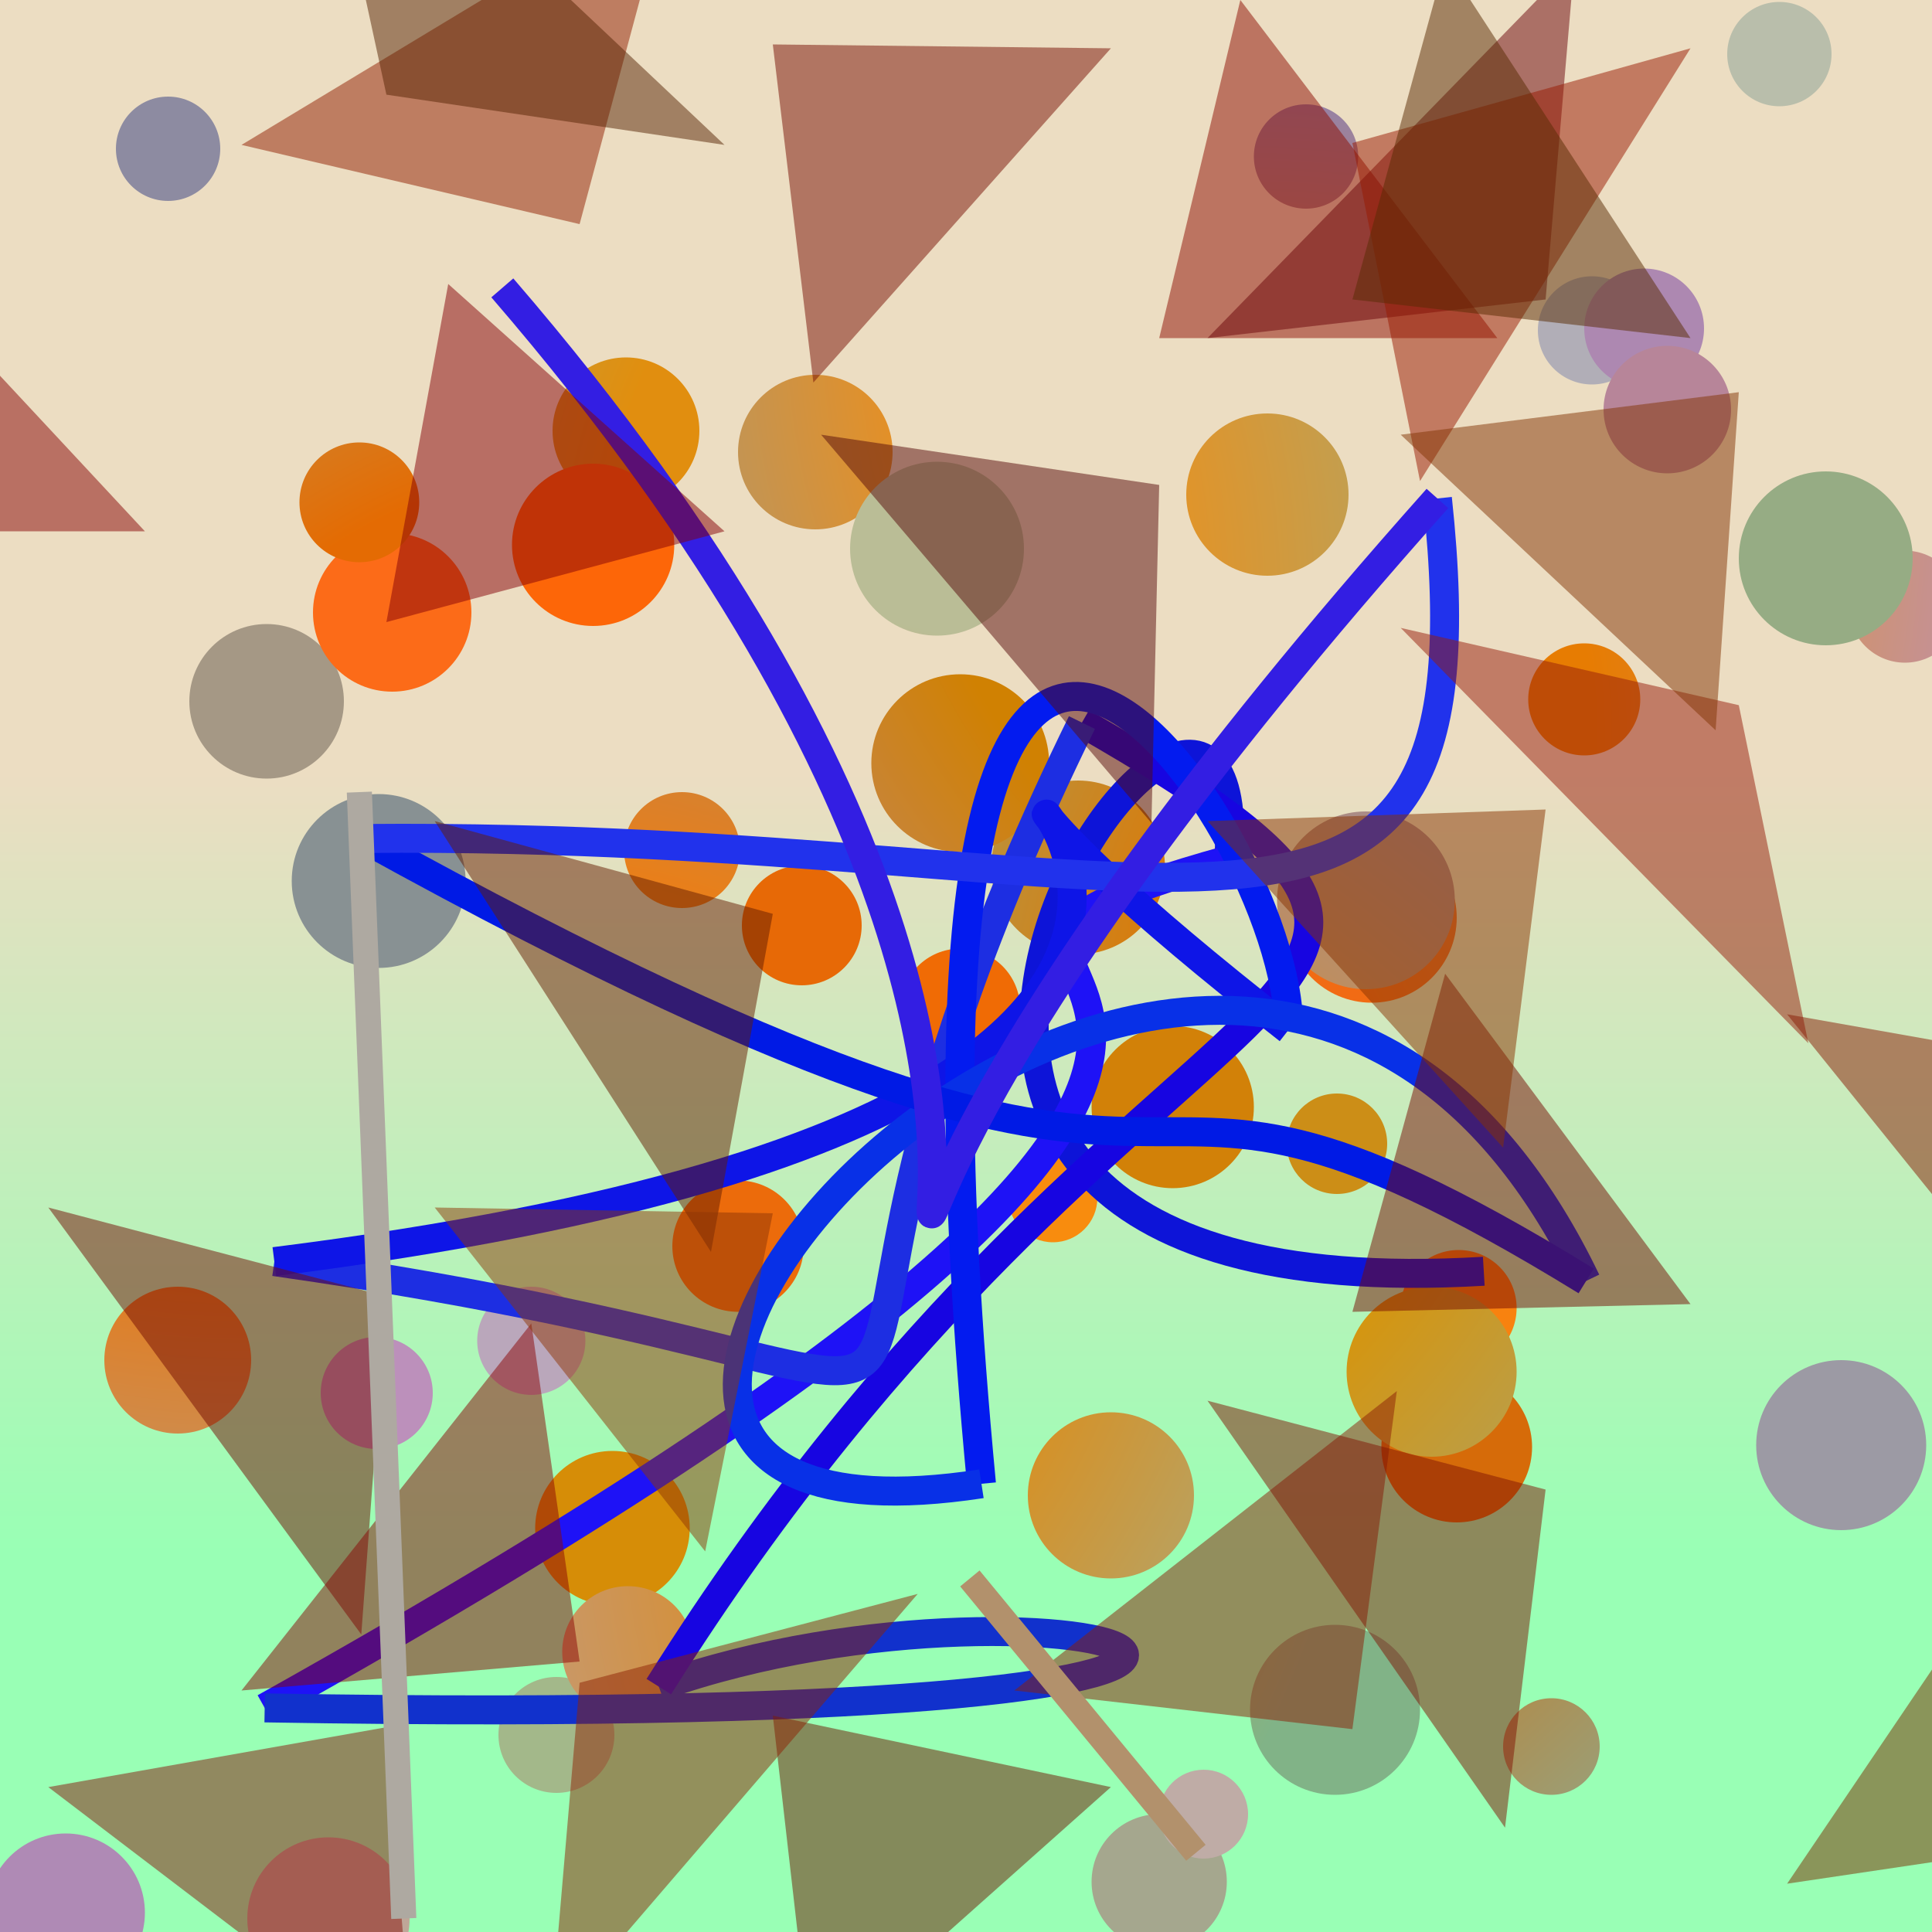 <?xml version="1.0" encoding="UTF-8"?>
<svg xmlns="http://www.w3.org/2000/svg" xmlns:xlink="http://www.w3.org/1999/xlink" width="500pt" height="500pt" viewBox="0 0 500 500" version="1.1">
<defs>
<linearGradient id="linear0" gradientUnits="userSpaceOnUse" x1="0.613" y1="0" x2="0.613" y2="1" gradientTransform="matrix(500,0,0,500,0,0)">
<stop offset="0.4" style="stop-color:rgb(92.6%,86.6%,76.1%);stop-opacity:1;"/>
<stop offset="0.8" style="stop-color:rgb(60.1%,100%,70.8%);stop-opacity:1;"/>
</linearGradient>
<radialGradient id="radial0" gradientUnits="userSpaceOnUse" cx="0.272" cy="0.733" fx="0.272" fy="0.733" r="0.6" gradientTransform="matrix(500,0,0,500,0,0)">
<stop offset="0.467" style="stop-color:rgb(91.7%,49.9%,9.6%);stop-opacity:1;"/>
<stop offset="0.933" style="stop-color:rgb(56.4%,52.8%,50.1%);stop-opacity:1;"/>
</radialGradient>
<radialGradient id="radial1" gradientUnits="userSpaceOnUse" cx="0.46" cy="0.651" fx="0.46" fy="0.651" r="0.6" gradientTransform="matrix(500,0,0,500,0,0)">
<stop offset="0.467" style="stop-color:rgb(94.7%,41.8%,7.7%);stop-opacity:1;"/>
<stop offset="0.933" style="stop-color:rgb(66%,56.8%,52.4%);stop-opacity:1;"/>
</radialGradient>
<radialGradient id="radial2" gradientUnits="userSpaceOnUse" cx="0.673" cy="0.83" fx="0.673" fy="0.83" r="0.6" gradientTransform="matrix(500,0,0,500,0,0)">
<stop offset="0.467" style="stop-color:rgb(97.1%,50.8%,5.8%);stop-opacity:1;"/>
<stop offset="0.933" style="stop-color:rgb(59.6%,66.4%,73.9%);stop-opacity:1;"/>
</radialGradient>
<radialGradient id="radial3" gradientUnits="userSpaceOnUse" cx="0.882" cy="0.555" fx="0.882" fy="0.555" r="0.6" gradientTransform="matrix(500,0,0,500,0,0)">
<stop offset="0.467" style="stop-color:rgb(86.1%,47.4%,2.3%);stop-opacity:1;"/>
<stop offset="0.933" style="stop-color:rgb(57.2%,69.7%,50.7%);stop-opacity:1;"/>
</radialGradient>
<radialGradient id="radial4" gradientUnits="userSpaceOnUse" cx="0.822" cy="0.529" fx="0.822" fy="0.529" r="0.6" gradientTransform="matrix(500,0,0,500,0,0)">
<stop offset="0.467" style="stop-color:rgb(82.4%,50.4%,3.2%);stop-opacity:1;"/>
<stop offset="0.933" style="stop-color:rgb(58.2%,55%,57.1%);stop-opacity:1;"/>
</radialGradient>
<radialGradient id="radial5" gradientUnits="userSpaceOnUse" cx="0.59" cy="0.307" fx="0.59" fy="0.307" r="0.6" gradientTransform="matrix(500,0,0,500,0,0)">
<stop offset="0.467" style="stop-color:rgb(88.2%,55.8%,5.7%);stop-opacity:1;"/>
<stop offset="0.933" style="stop-color:rgb(55.7%,73.4%,53.7%);stop-opacity:1;"/>
</radialGradient>
<radialGradient id="radial6" gradientUnits="userSpaceOnUse" cx="0.299" cy="0.128" fx="0.299" fy="0.128" r="0.6" gradientTransform="matrix(500,0,0,500,0,0)">
<stop offset="0.467" style="stop-color:rgb(84.1%,54.7%,7.6%);stop-opacity:1;"/>
<stop offset="0.933" style="stop-color:rgb(68.7%,54.1%,71.1%);stop-opacity:1;"/>
</radialGradient>
<radialGradient id="radial7" gradientUnits="userSpaceOnUse" cx="0.682" cy="0.369" fx="0.682" fy="0.369" r="0.6" gradientTransform="matrix(500,0,0,500,0,0)">
<stop offset="0.467" style="stop-color:rgb(81%,45.2%,3.9%);stop-opacity:1;"/>
<stop offset="0.933" style="stop-color:rgb(64.8%,65.4%,55.7%);stop-opacity:1;"/>
</radialGradient>
<radialGradient id="radial8" gradientUnits="userSpaceOnUse" cx="0.107" cy="0.156" fx="0.107" fy="0.156" r="0.6" gradientTransform="matrix(500,0,0,500,0,0)">
<stop offset="0.467" style="stop-color:rgb(87.2%,46.4%,2.3%);stop-opacity:1;"/>
<stop offset="0.933" style="stop-color:rgb(74.9%,65.5%,59.7%);stop-opacity:1;"/>
</radialGradient>
<radialGradient id="radial9" gradientUnits="userSpaceOnUse" cx="0.228" cy="0.504" fx="0.228" fy="0.504" r="0.6" gradientTransform="matrix(500,0,0,500,0,0)">
<stop offset="0.467" style="stop-color:rgb(90.7%,41.2%,2.5%);stop-opacity:1;"/>
<stop offset="0.933" style="stop-color:rgb(59.7%,68%,53.9%);stop-opacity:1;"/>
</radialGradient>
<radialGradient id="radial10" gradientUnits="userSpaceOnUse" cx="0.101" cy="0.283" fx="0.101" fy="0.283" r="0.6" gradientTransform="matrix(500,0,0,500,0,0)">
<stop offset="0.467" style="stop-color:rgb(87.3%,47.7%,5.2%);stop-opacity:1;"/>
<stop offset="0.933" style="stop-color:rgb(69.4%,68.4%,71.8%);stop-opacity:1;"/>
</radialGradient>
<radialGradient id="radial11" gradientUnits="userSpaceOnUse" cx="0.723" cy="0.81" fx="0.723" fy="0.81" r="0.6" gradientTransform="matrix(500,0,0,500,0,0)">
<stop offset="0.467" style="stop-color:rgb(97.3%,54.8%,5.5%);stop-opacity:1;"/>
<stop offset="0.933" style="stop-color:rgb(56.3%,57.3%,61.9%);stop-opacity:1;"/>
</radialGradient>
<radialGradient id="radial12" gradientUnits="userSpaceOnUse" cx="0.273" cy="0.307" fx="0.273" fy="0.307" r="0.6" gradientTransform="matrix(500,0,0,500,0,0)">
<stop offset="0.467" style="stop-color:rgb(95.8%,55.3%,6.6%);stop-opacity:1;"/>
<stop offset="0.933" style="stop-color:rgb(60.4%,67.8%,51.3%);stop-opacity:1;"/>
</radialGradient>
<radialGradient id="radial13" gradientUnits="userSpaceOnUse" cx="0.881" cy="0.571" fx="0.881" fy="0.571" r="0.6" gradientTransform="matrix(500,0,0,500,0,0)">
<stop offset="0.467" style="stop-color:rgb(88.9%,42.7%,7.5%);stop-opacity:1;"/>
<stop offset="0.933" style="stop-color:rgb(53.2%,56.9%,57.5%);stop-opacity:1;"/>
</radialGradient>
<radialGradient id="radial14" gradientUnits="userSpaceOnUse" cx="0.549" cy="0.814" fx="0.549" fy="0.814" r="0.6" gradientTransform="matrix(500,0,0,500,0,0)">
<stop offset="0.467" style="stop-color:rgb(83.9%,55.3%,2.9%);stop-opacity:1;"/>
<stop offset="0.933" style="stop-color:rgb(74.2%,61.7%,65.7%);stop-opacity:1;"/>
</radialGradient>
<radialGradient id="radial15" gradientUnits="userSpaceOnUse" cx="0.792" cy="0.164" fx="0.792" fy="0.164" r="0.6" gradientTransform="matrix(500,0,0,500,0,0)">
<stop offset="0.467" style="stop-color:rgb(97.2%,55.2%,4.2%);stop-opacity:1;"/>
<stop offset="0.933" style="stop-color:rgb(55.4%,61.2%,61.6%);stop-opacity:1;"/>
</radialGradient>
<radialGradient id="radial16" gradientUnits="userSpaceOnUse" cx="0.738" cy="0.877" fx="0.738" fy="0.877" r="0.6" gradientTransform="matrix(500,0,0,500,0,0)">
<stop offset="0.467" style="stop-color:rgb(83.5%,56.7%,3.6%);stop-opacity:1;"/>
<stop offset="0.933" style="stop-color:rgb(67.8%,53.2%,69.5%);stop-opacity:1;"/>
</radialGradient>
<radialGradient id="radial17" gradientUnits="userSpaceOnUse" cx="0.501" cy="0.567" fx="0.501" fy="0.567" r="0.6" gradientTransform="matrix(500,0,0,500,0,0)">
<stop offset="0.467" style="stop-color:rgb(82.1%,41.9%,1.2%);stop-opacity:1;"/>
<stop offset="0.933" style="stop-color:rgb(53.4%,69.4%,62.2%);stop-opacity:1;"/>
</radialGradient>
<radialGradient id="radial18" gradientUnits="userSpaceOnUse" cx="0.735" cy="0.151" fx="0.735" fy="0.151" r="0.6" gradientTransform="matrix(500,0,0,500,0,0)">
<stop offset="0.467" style="stop-color:rgb(84.6%,41.2%,7.2%);stop-opacity:1;"/>
<stop offset="0.933" style="stop-color:rgb(72.8%,65.5%,73.4%);stop-opacity:1;"/>
</radialGradient>
<radialGradient id="radial19" gradientUnits="userSpaceOnUse" cx="0.554" cy="0.799" fx="0.554" fy="0.799" r="0.6" gradientTransform="matrix(500,0,0,500,0,0)">
<stop offset="0.467" style="stop-color:rgb(94.5%,45.5%,7.2%);stop-opacity:1;"/>
<stop offset="0.933" style="stop-color:rgb(71.6%,52.1%,60%);stop-opacity:1;"/>
</radialGradient>
<radialGradient id="radial20" gradientUnits="userSpaceOnUse" cx="0.124" cy="0.323" fx="0.124" fy="0.323" r="0.6" gradientTransform="matrix(500,0,0,500,0,0)">
<stop offset="0.467" style="stop-color:rgb(93.7%,44.5%,0%);stop-opacity:1;"/>
<stop offset="0.933" style="stop-color:rgb(70.1%,64.1%,56.5%);stop-opacity:1;"/>
</radialGradient>
<radialGradient id="radial21" gradientUnits="userSpaceOnUse" cx="0.175" cy="0.201" fx="0.175" fy="0.201" r="0.6" gradientTransform="matrix(500,0,0,500,0,0)">
<stop offset="0.467" style="stop-color:rgb(99.4%,40.1%,3.2%);stop-opacity:1;"/>
<stop offset="0.933" style="stop-color:rgb(51.1%,55.7%,56.7%);stop-opacity:1;"/>
</radialGradient>
<radialGradient id="radial22" gradientUnits="userSpaceOnUse" cx="0.23" cy="0.586" fx="0.23" fy="0.586" r="0.6" gradientTransform="matrix(500,0,0,500,0,0)">
<stop offset="0.467" style="stop-color:rgb(90.3%,53%,1.5%);stop-opacity:1;"/>
<stop offset="0.933" style="stop-color:rgb(61%,70.3%,61.5%);stop-opacity:1;"/>
</radialGradient>
<radialGradient id="radial23" gradientUnits="userSpaceOnUse" cx="0.81" cy="0.821" fx="0.81" fy="0.821" r="0.6" gradientTransform="matrix(500,0,0,500,0,0)">
<stop offset="0.467" style="stop-color:rgb(83.9%,42.1%,3.5%);stop-opacity:1;"/>
<stop offset="0.933" style="stop-color:rgb(62.8%,68.1%,72.4%);stop-opacity:1;"/>
</radialGradient>
<radialGradient id="radial24" gradientUnits="userSpaceOnUse" cx="0.544" cy="0.381" fx="0.544" fy="0.381" r="0.6" gradientTransform="matrix(500,0,0,500,0,0)">
<stop offset="0.467" style="stop-color:rgb(90.6%,48.6%,0.8%);stop-opacity:1;"/>
<stop offset="0.933" style="stop-color:rgb(73.3%,57.1%,59.5%);stop-opacity:1;"/>
</radialGradient>
<radialGradient id="radial25" gradientUnits="userSpaceOnUse" cx="0.79" cy="0.501" fx="0.79" fy="0.501" r="0.6" gradientTransform="matrix(500,0,0,500,0,0)">
<stop offset="0.467" style="stop-color:rgb(97.2%,53.9%,4.4%);stop-opacity:1;"/>
<stop offset="0.933" style="stop-color:rgb(73.7%,56.5%,73.5%);stop-opacity:1;"/>
</radialGradient>
<radialGradient id="radial26" gradientUnits="userSpaceOnUse" cx="0.9" cy="0.614" fx="0.9" fy="0.614" r="0.6" gradientTransform="matrix(500,0,0,500,0,0)">
<stop offset="0.467" style="stop-color:rgb(81.7%,55.2%,6.1%);stop-opacity:1;"/>
<stop offset="0.933" style="stop-color:rgb(64.8%,59.6%,52.3%);stop-opacity:1;"/>
</radialGradient>
<radialGradient id="radial27" gradientUnits="userSpaceOnUse" cx="0.473" cy="0.49" fx="0.473" fy="0.49" r="0.6" gradientTransform="matrix(500,0,0,500,0,0)">
<stop offset="0.467" style="stop-color:rgb(85.3%,57.9%,1.9%);stop-opacity:1;"/>
<stop offset="0.933" style="stop-color:rgb(58.3%,67%,60.4%);stop-opacity:1;"/>
</radialGradient>
<radialGradient id="radial28" gradientUnits="userSpaceOnUse" cx="0.419" cy="0.844" fx="0.419" fy="0.844" r="0.6" gradientTransform="matrix(500,0,0,500,0,0)">
<stop offset="0.467" style="stop-color:rgb(88.5%,56.7%,9.4%);stop-opacity:1;"/>
<stop offset="0.933" style="stop-color:rgb(62%,54.6%,62.3%);stop-opacity:1;"/>
</radialGradient>
<radialGradient id="radial29" gradientUnits="userSpaceOnUse" cx="0.77" cy="0.466" fx="0.77" fy="0.466" r="0.6" gradientTransform="matrix(500,0,0,500,0,0)">
<stop offset="0.467" style="stop-color:rgb(98.8%,48.5%,1%);stop-opacity:1;"/>
<stop offset="0.933" style="stop-color:rgb(64.1%,72.3%,54%);stop-opacity:1;"/>
</radialGradient>
<radialGradient id="radial30" gradientUnits="userSpaceOnUse" cx="0.207" cy="0.112" fx="0.207" fy="0.112" r="0.6" gradientTransform="matrix(500,0,0,500,0,0)">
<stop offset="0.467" style="stop-color:rgb(98.9%,42.1%,9.5%);stop-opacity:1;"/>
<stop offset="0.933" style="stop-color:rgb(54.5%,64%,69.4%);stop-opacity:1;"/>
</radialGradient>
<radialGradient id="radial31" gradientUnits="userSpaceOnUse" cx="0.341" cy="0.868" fx="0.341" fy="0.868" r="0.6" gradientTransform="matrix(500,0,0,500,0,0)">
<stop offset="0.467" style="stop-color:rgb(92.7%,44.1%,8.1%);stop-opacity:1;"/>
<stop offset="0.933" style="stop-color:rgb(73%,74.1%,58.7%);stop-opacity:1;"/>
</radialGradient>
<radialGradient id="radial32" gradientUnits="userSpaceOnUse" cx="0.425" cy="0.39" fx="0.425" fy="0.39" r="0.6" gradientTransform="matrix(500,0,0,500,0,0)">
<stop offset="0.467" style="stop-color:rgb(94.2%,41.8%,2.1%);stop-opacity:1;"/>
<stop offset="0.933" style="stop-color:rgb(51.7%,57.7%,74.8%);stop-opacity:1;"/>
</radialGradient>
<radialGradient id="radial33" gradientUnits="userSpaceOnUse" cx="0.513" cy="0.261" fx="0.513" fy="0.261" r="0.6" gradientTransform="matrix(500,0,0,500,0,0)">
<stop offset="0.467" style="stop-color:rgb(92.5%,58.5%,2%);stop-opacity:1;"/>
<stop offset="0.933" style="stop-color:rgb(72.9%,56.5%,74%);stop-opacity:1;"/>
</radialGradient>
<radialGradient id="radial34" gradientUnits="userSpaceOnUse" cx="0.872" cy="0.738" fx="0.872" fy="0.738" r="0.6" gradientTransform="matrix(500,0,0,500,0,0)">
<stop offset="0.467" style="stop-color:rgb(80%,55.6%,9.2%);stop-opacity:1;"/>
<stop offset="0.933" style="stop-color:rgb(63.4%,51.8%,57.6%);stop-opacity:1;"/>
</radialGradient>
<radialGradient id="radial35" gradientUnits="userSpaceOnUse" cx="0.296" cy="0.828" fx="0.296" fy="0.828" r="0.6" gradientTransform="matrix(500,0,0,500,0,0)">
<stop offset="0.467" style="stop-color:rgb(94.6%,48.5%,3.9%);stop-opacity:1;"/>
<stop offset="0.933" style="stop-color:rgb(55.3%,54.5%,63.1%);stop-opacity:1;"/>
</radialGradient>
<radialGradient id="radial36" gradientUnits="userSpaceOnUse" cx="0.37" cy="0.605" fx="0.37" fy="0.605" r="0.6" gradientTransform="matrix(500,0,0,500,0,0)">
<stop offset="0.467" style="stop-color:rgb(86.2%,47%,4.5%);stop-opacity:1;"/>
<stop offset="0.933" style="stop-color:rgb(72.5%,74.7%,67%);stop-opacity:1;"/>
</radialGradient>
<radialGradient id="radial37" gradientUnits="userSpaceOnUse" cx="0.358" cy="0.566" fx="0.358" fy="0.566" r="0.6" gradientTransform="matrix(500,0,0,500,0,0)">
<stop offset="0.467" style="stop-color:rgb(86.1%,55.1%,6.6%);stop-opacity:1;"/>
<stop offset="0.933" style="stop-color:rgb(61.2%,60.4%,64.3%);stop-opacity:1;"/>
</radialGradient>
<radialGradient id="radial38" gradientUnits="userSpaceOnUse" cx="0.745" cy="0.765" fx="0.745" fy="0.765" r="0.6" gradientTransform="matrix(500,0,0,500,0,0)">
<stop offset="0.467" style="stop-color:rgb(88.5%,52.1%,0.4%);stop-opacity:1;"/>
<stop offset="0.933" style="stop-color:rgb(74.2%,63.3%,59.7%);stop-opacity:1;"/>
</radialGradient>
<radialGradient id="radial39" gradientUnits="userSpaceOnUse" cx="0.108" cy="0.258" fx="0.108" fy="0.258" r="0.6" gradientTransform="matrix(500,0,0,500,0,0)">
<stop offset="0.467" style="stop-color:rgb(80.8%,50.9%,8.1%);stop-opacity:1;"/>
<stop offset="0.933" style="stop-color:rgb(74.8%,67.5%,65%);stop-opacity:1;"/>
</radialGradient>
<radialGradient id="radial40" gradientUnits="userSpaceOnUse" cx="0.275" cy="0.611" fx="0.275" fy="0.611" r="0.6" gradientTransform="matrix(500,0,0,500,0,0)">
<stop offset="0.467" style="stop-color:rgb(92.7%,42.1%,4.4%);stop-opacity:1;"/>
<stop offset="0.933" style="stop-color:rgb(57.4%,73.6%,66.1%);stop-opacity:1;"/>
</radialGradient>
<radialGradient id="radial41" gradientUnits="userSpaceOnUse" cx="0.324" cy="0.519" fx="0.324" fy="0.519" r="0.6" gradientTransform="matrix(500,0,0,500,0,0)">
<stop offset="0.467" style="stop-color:rgb(89.4%,42%,1%);stop-opacity:1;"/>
<stop offset="0.933" style="stop-color:rgb(63.7%,73.9%,58%);stop-opacity:1;"/>
</radialGradient>
<radialGradient id="radial42" gradientUnits="userSpaceOnUse" cx="0.64" cy="0.589" fx="0.64" fy="0.589" r="0.6" gradientTransform="matrix(500,0,0,500,0,0)">
<stop offset="0.467" style="stop-color:rgb(95.8%,54.9%,8.9%);stop-opacity:1;"/>
<stop offset="0.933" style="stop-color:rgb(55.8%,50.3%,69.4%);stop-opacity:1;"/>
</radialGradient>
<radialGradient id="radial43" gradientUnits="userSpaceOnUse" cx="0.752" cy="0.221" fx="0.752" fy="0.221" r="0.6" gradientTransform="matrix(500,0,0,500,0,0)">
<stop offset="0.467" style="stop-color:rgb(81.6%,50.5%,0.7%);stop-opacity:1;"/>
<stop offset="0.933" style="stop-color:rgb(70.6%,55.3%,71.5%);stop-opacity:1;"/>
</radialGradient>
<radialGradient id="radial44" gradientUnits="userSpaceOnUse" cx="0.155" cy="0.651" fx="0.155" fy="0.651" r="0.6" gradientTransform="matrix(500,0,0,500,0,0)">
<stop offset="0.467" style="stop-color:rgb(91.8%,58.4%,2.5%);stop-opacity:1;"/>
<stop offset="0.933" style="stop-color:rgb(50.5%,70.3%,53%);stop-opacity:1;"/>
</radialGradient>
<radialGradient id="radial45" gradientUnits="userSpaceOnUse" cx="0.269" cy="0.121" fx="0.269" fy="0.121" r="0.6" gradientTransform="matrix(500,0,0,500,0,0)">
<stop offset="0.467" style="stop-color:rgb(80.3%,51.5%,1%);stop-opacity:1;"/>
<stop offset="0.933" style="stop-color:rgb(58.9%,67.5%,51.7%);stop-opacity:1;"/>
</radialGradient>
<clipPath id="clip1">
  <rect x="0" y="0" width="500" height="500"/>
</clipPath>
<g id="surface180" clip-path="url(#clip1)">
<rect x="0" y="0" width="500" height="500" style="fill:url(#linear0);stroke:none;"/>
<path style=" stroke:none;fill-rule:nonzero;fill:url(#radial0);" d="M 191.5 220 C 191.5 228.285 184.785 235 176.5 235 C 168.215 235 161.5 228.285 161.5 220 C 161.5 211.715 168.215 205 176.5 205 C 184.785 205 191.5 211.715 191.5 220 "/>
<path style=" stroke:none;fill-rule:nonzero;fill:url(#radial1);" d="M 377 237.5 C 377 249.648 367.148 259.5 355 259.5 C 342.852 259.5 333 249.648 333 237.5 C 333 225.352 342.852 215.5 355 215.5 C 367.148 215.5 377 225.352 377 237.5 "/>
<path style=" stroke:none;fill-rule:nonzero;fill:url(#radial2);" d="M 392.5 338.5 C 392.5 346.785 385.785 353.5 377.5 353.5 C 369.215 353.5 362.5 346.785 362.5 338.5 C 362.5 330.215 369.215 323.5 377.5 323.5 C 385.785 323.5 392.5 330.215 392.5 338.5 "/>
<path style=" stroke:none;fill-rule:nonzero;fill:url(#radial3);" d="M 301.5 224.5 C 301.5 236.926 291.426 247 279 247 C 266.574 247 256.5 236.926 256.5 224.5 C 256.5 212.074 266.574 202 279 202 C 291.426 202 301.5 212.074 301.5 224.5 "/>
<path style=" stroke:none;fill-rule:nonzero;fill:url(#radial4);" d="M 324.5 286.5 C 324.5 298.098 315.098 307.5 303.5 307.5 C 291.902 307.5 282.5 298.098 282.5 286.5 C 282.5 274.902 291.902 265.5 303.5 265.5 C 315.098 265.5 324.5 274.902 324.5 286.5 "/>
<path style=" stroke:none;fill-rule:nonzero;fill:url(#radial5);" d="M 181 111.5 C 181 121.992 172.492 130.5 162 130.5 C 151.508 130.5 143 121.992 143 111.5 C 143 101.008 151.508 92.5 162 92.5 C 172.492 92.5 181 101.008 181 111.5 "/>
<path style=" stroke:none;fill-rule:nonzero;fill:url(#radial6);" d="M 37.5 495 C 37.5 506.32 28.32 515.5 17 515.5 C 5.68 515.5 -3.5 506.32 -3.5 495 C -3.5 483.68 5.68 474.5 17 474.5 C 28.32 474.5 37.5 483.68 37.5 495 "/>
<path style=" stroke:none;fill-rule:nonzero;fill:url(#radial7);" d="M 317.5 487 C 317.5 496.664 309.664 504.5 300 504.5 C 290.336 504.5 282.5 496.664 282.5 487 C 282.5 477.336 290.336 469.5 300 469.5 C 309.664 469.5 317.5 477.336 317.5 487 "/>
<path style=" stroke:none;fill-rule:nonzero;fill:url(#radial8);" d="M 106 496.5 C 106 508.098 96.598 517.5 85 517.5 C 73.402 517.5 64 508.098 64 496.5 C 64 484.902 73.402 475.5 85 475.5 C 96.598 475.5 106 484.902 106 496.5 "/>
<path style=" stroke:none;fill-rule:nonzero;fill:url(#radial9);" d="M 223 239.5 C 223 248.059 216.059 255 207.5 255 C 198.941 255 192 248.059 192 239.5 C 192 230.941 198.941 224 207.5 224 C 216.059 224 223 230.941 223 239.5 "/>
<path style=" stroke:none;fill-rule:nonzero;fill:url(#radial10);" d="M 426 85.5 C 426 93.23 419.73 99.5 412 99.5 C 404.27 99.5 398 93.23 398 85.5 C 398 77.77 404.27 71.5 412 71.5 C 419.73 71.5 426 77.77 426 85.5 "/>
<path style=" stroke:none;fill-rule:nonzero;fill:url(#radial11);" d="M 284 310 C 284 316.352 278.852 321.5 272.5 321.5 C 266.148 321.5 261 316.352 261 310 C 261 303.648 266.148 298.5 272.5 298.5 C 278.852 298.5 284 303.648 284 310 "/>
<path style=" stroke:none;fill-rule:nonzero;fill:url(#radial12);" d="M 349 128 C 349 139.598 339.598 149 328 149 C 316.402 149 307 139.598 307 128 C 307 116.402 316.402 107 328 107 C 339.598 107 349 116.402 349 128 "/>
<path style=" stroke:none;fill-rule:nonzero;fill:url(#radial13);" d="M 120.5 228 C 120.5 240.426 110.426 250.5 98 250.5 C 85.574 250.5 75.5 240.426 75.5 228 C 75.5 215.574 85.574 205.5 98 205.5 C 110.426 205.5 120.5 215.574 120.5 228 "/>
<path style=" stroke:none;fill-rule:nonzero;fill:url(#radial14);" d="M 178.5 395.5 C 178.5 406.547 169.547 415.5 158.5 415.5 C 147.453 415.5 138.5 406.547 138.5 395.5 C 138.5 384.453 147.453 375.5 158.5 375.5 C 169.547 375.5 178.5 384.453 178.5 395.5 "/>
<path style=" stroke:none;fill-rule:nonzero;fill:url(#radial15);" d="M 231 117 C 231 128.047 222.047 137 211 137 C 199.953 137 191 128.047 191 117 C 191 105.953 199.953 97 211 97 C 222.047 97 231 105.953 231 117 "/>
<path style=" stroke:none;fill-rule:nonzero;fill:url(#radial16);" d="M 441 85 C 441 93.559 434.059 100.5 425.5 100.5 C 416.941 100.5 410 93.559 410 85 C 410 76.441 416.941 69.5 425.5 69.5 C 434.059 69.5 441 76.441 441 85 "/>
<path style=" stroke:none;fill-rule:nonzero;fill:url(#radial17);" d="M 414 452 C 414 458.902 408.402 464.5 401.5 464.5 C 394.598 464.5 389 458.902 389 452 C 389 445.098 394.598 439.5 401.5 439.5 C 408.402 439.5 414 445.098 414 452 "/>
<path style=" stroke:none;fill-rule:nonzero;fill:url(#radial18);" d="M 151.5 347 C 151.5 354.73 145.23 361 137.5 361 C 129.77 361 123.5 354.73 123.5 347 C 123.5 339.27 129.77 333 137.5 333 C 145.23 333 151.5 339.27 151.5 347 "/>
<path style=" stroke:none;fill-rule:nonzero;fill:url(#radial19);" d="M 448 106 C 448 115.113 440.613 122.5 431.5 122.5 C 422.387 122.5 415 115.113 415 106 C 415 96.887 422.387 89.5 431.5 89.5 C 440.613 89.5 448 96.887 448 106 "/>
<path style=" stroke:none;fill-rule:nonzero;fill:url(#radial20);" d="M 65 352 C 65 362.492 56.492 371 46 371 C 35.508 371 27 362.492 27 352 C 27 341.508 35.508 333 46 333 C 56.492 333 65 341.508 65 352 "/>
<path style=" stroke:none;fill-rule:nonzero;fill:url(#radial21);" d="M 174.5 141 C 174.5 152.598 165.098 162 153.5 162 C 141.902 162 132.5 152.598 132.5 141 C 132.5 129.402 141.902 120 153.5 120 C 165.098 120 174.5 129.402 174.5 141 "/>
<path style=" stroke:none;fill-rule:nonzero;fill:url(#radial22);" d="M 309 387 C 309 398.875 299.375 408.5 287.5 408.5 C 275.625 408.5 266 398.875 266 387 C 266 375.125 275.625 365.5 287.5 365.5 C 299.375 365.5 309 375.125 309 387 "/>
<path style=" stroke:none;fill-rule:nonzero;fill:url(#radial23);" d="M 396.5 374.5 C 396.5 385.27 387.77 394 377 394 C 366.23 394 357.5 385.27 357.5 374.5 C 357.5 363.73 366.23 355 377 355 C 387.77 355 396.5 363.73 396.5 374.5 "/>
<path style=" stroke:none;fill-rule:nonzero;fill:url(#radial24);" d="M 424.5 181 C 424.5 189.008 418.008 195.5 410 195.5 C 401.992 195.5 395.5 189.008 395.5 181 C 395.5 172.992 401.992 166.5 410 166.5 C 418.008 166.5 424.5 172.992 424.5 181 "/>
<path style=" stroke:none;fill-rule:nonzero;fill:url(#radial25);" d="M 112 360.5 C 112 368.508 105.508 375 97.5 375 C 89.492 375 83 368.508 83 360.5 C 83 352.492 89.492 346 97.5 346 C 105.508 346 112 352.492 112 360.5 "/>
<path style=" stroke:none;fill-rule:nonzero;fill:url(#radial26);" d="M 89 181.5 C 89 192.547 80.047 201.5 69 201.5 C 57.953 201.5 49 192.547 49 181.5 C 49 170.453 57.953 161.5 69 161.5 C 80.047 161.5 89 170.453 89 181.5 "/>
<path style=" stroke:none;fill-rule:nonzero;fill:url(#radial27);" d="M 392.5 355 C 392.5 367.148 382.648 377 370.5 377 C 358.352 377 348.5 367.148 348.5 355 C 348.5 342.852 358.352 333 370.5 333 C 382.648 333 392.5 342.852 392.5 355 "/>
<path style=" stroke:none;fill-rule:nonzero;fill:url(#radial28);" d="M 376.5 233 C 376.5 245.703 366.203 256 353.5 256 C 340.797 256 330.5 245.703 330.5 233 C 330.5 220.297 340.797 210 353.5 210 C 366.203 210 376.5 220.297 376.5 233 "/>
<path style=" stroke:none;fill-rule:nonzero;fill:url(#radial29);" d="M 159 449 C 159 457.285 152.285 464 144 464 C 135.715 464 129 457.285 129 449 C 129 440.715 135.715 434 144 434 C 152.285 434 159 440.715 159 449 "/>
<path style=" stroke:none;fill-rule:nonzero;fill:url(#radial30);" d="M 122 158.5 C 122 169.82 112.82 179 101.5 179 C 90.18 179 81 169.82 81 158.5 C 81 147.18 90.18 138 101.5 138 C 112.82 138 122 147.18 122 158.5 "/>
<path style=" stroke:none;fill-rule:nonzero;fill:url(#radial31);" d="M 265 142 C 265 154.426 254.926 164.5 242.5 164.5 C 230.074 164.5 220 154.426 220 142 C 220 129.574 230.074 119.5 242.5 119.5 C 254.926 119.5 265 129.574 265 142 "/>
<path style=" stroke:none;fill-rule:nonzero;fill:url(#radial32);" d="M 264 261 C 264 269.559 257.059 276.5 248.5 276.5 C 239.941 276.5 233 269.559 233 261 C 233 252.441 239.941 245.5 248.5 245.5 C 257.059 245.5 264 252.441 264 261 "/>
<path style=" stroke:none;fill-rule:nonzero;fill:url(#radial33);" d="M 507.5 157 C 507.5 165.008 501.008 171.5 493 171.5 C 484.992 171.5 478.5 165.008 478.5 157 C 478.5 148.992 484.992 142.5 493 142.5 C 501.008 142.5 507.5 148.992 507.5 157 "/>
<path style=" stroke:none;fill-rule:nonzero;fill:url(#radial34);" d="M 359 296 C 359 303.18 353.18 309 346 309 C 338.82 309 333 303.18 333 296 C 333 288.82 338.82 283 346 283 C 353.18 283 359 288.82 359 296 "/>
<path style=" stroke:none;fill-rule:nonzero;fill:url(#radial35);" d="M 57 38.5 C 57 45.957 50.957 52 43.5 52 C 36.043 52 30 45.957 30 38.5 C 30 31.043 36.043 25 43.5 25 C 50.957 25 57 31.043 57 38.5 "/>
<path style=" stroke:none;fill-rule:nonzero;fill:url(#radial36);" d="M 474 14 C 474 21.457 467.957 27.5 460.5 27.5 C 453.043 27.5 447 21.457 447 14 C 447 6.543 453.043 0.5 460.5 0.5 C 467.957 0.5 474 6.543 474 14 "/>
<path style=" stroke:none;fill-rule:nonzero;fill:url(#radial37);" d="M 498.5 374 C 498.5 386.148 488.648 396 476.5 396 C 464.352 396 454.5 386.148 454.5 374 C 454.5 361.852 464.352 352 476.5 352 C 488.648 352 498.5 361.852 498.5 374 "/>
<path style=" stroke:none;fill-rule:nonzero;fill:url(#radial38);" d="M 179.5 427.5 C 179.5 436.891 171.891 444.5 162.5 444.5 C 153.109 444.5 145.5 436.891 145.5 427.5 C 145.5 418.109 153.109 410.5 162.5 410.5 C 171.891 410.5 179.5 418.109 179.5 427.5 "/>
<path style=" stroke:none;fill-rule:nonzero;fill:url(#radial39);" d="M 323 469.5 C 323 475.852 317.852 481 311.5 481 C 305.148 481 300 475.852 300 469.5 C 300 463.148 305.148 458 311.5 458 C 317.852 458 323 463.148 323 469.5 "/>
<path style=" stroke:none;fill-rule:nonzero;fill:url(#radial40);" d="M 208 322.5 C 208 331.891 200.391 339.5 191 339.5 C 181.609 339.5 174 331.891 174 322.5 C 174 313.109 181.609 305.5 191 305.5 C 200.391 305.5 208 313.109 208 322.5 "/>
<path style=" stroke:none;fill-rule:nonzero;fill:url(#radial41);" d="M 108.5 130 C 108.5 138.559 101.559 145.5 93 145.5 C 84.441 145.5 77.5 138.559 77.5 130 C 77.5 121.441 84.441 114.5 93 114.5 C 101.559 114.5 108.5 121.441 108.5 130 "/>
<path style=" stroke:none;fill-rule:nonzero;fill:url(#radial42);" d="M 351.5 40.5 C 351.5 47.957 345.457 54 338 54 C 330.543 54 324.5 47.957 324.5 40.5 C 324.5 33.043 330.543 27 338 27 C 345.457 27 351.5 33.043 351.5 40.5 "/>
<path style=" stroke:none;fill-rule:nonzero;fill:url(#radial43);" d="M 271.5 197.5 C 271.5 210.203 261.203 220.5 248.5 220.5 C 235.797 220.5 225.5 210.203 225.5 197.5 C 225.5 184.797 235.797 174.5 248.5 174.5 C 261.203 174.5 271.5 184.797 271.5 197.5 "/>
<path style=" stroke:none;fill-rule:nonzero;fill:url(#radial44);" d="M 367.5 442.5 C 367.5 454.648 357.648 464.5 345.5 464.5 C 333.352 464.5 323.5 454.648 323.5 442.5 C 323.5 430.352 333.352 420.5 345.5 420.5 C 357.648 420.5 367.5 430.352 367.5 442.5 "/>
<path style=" stroke:none;fill-rule:nonzero;fill:url(#radial45);" d="M 495 144.5 C 495 156.926 484.926 167 472.5 167 C 460.074 167 450 156.926 450 144.5 C 450 132.074 460.074 122 472.5 122 C 484.926 122 495 132.074 495 144.5 "/>
<path style="fill:none;stroke-width:0.015;stroke-linecap:butt;stroke-linejoin:miter;stroke:rgb(5.4%,8%,84.7%);stroke-opacity:1;stroke-miterlimit:10;" d="M 0.768 0.658 C 0.327 0.684 0.651 0.239 0.636 0.445 " transform="matrix(500,0,0,500,0,0)"/>
<path style="fill:none;stroke-width:0.015;stroke-linecap:butt;stroke-linejoin:miter;stroke:rgb(11.9%,7.4%,96.3%);stroke-opacity:1;stroke-miterlimit:10;" d="M 0.636 0.445 C 0.377 0.517 0.872 0.473 0.137 0.884 " transform="matrix(500,0,0,500,0,0)"/>
<path style="fill:none;stroke-width:0.015;stroke-linecap:butt;stroke-linejoin:miter;stroke:rgb(6.8%,19.4%,80%);stroke-opacity:1;stroke-miterlimit:10;" d="M 0.137 0.884 C 0.839 0.896 0.552 0.798 0.341 0.873 " transform="matrix(500,0,0,500,0,0)"/>
<path style="fill:none;stroke-width:0.015;stroke-linecap:butt;stroke-linejoin:miter;stroke:rgb(9.1%,2.3%,88%);stroke-opacity:1;stroke-miterlimit:10;" d="M 0.341 0.873 C 0.591 0.475 0.826 0.527 0.56 0.374 " transform="matrix(500,0,0,500,0,0)"/>
<path style="fill:none;stroke-width:0.015;stroke-linecap:butt;stroke-linejoin:miter;stroke:rgb(11.6%,18.1%,88.4%);stroke-opacity:1;stroke-miterlimit:10;" d="M 0.56 0.374 C 0.347 0.809 0.619 0.721 0.142 0.653 " transform="matrix(500,0,0,500,0,0)"/>
<path style="fill:none;stroke-width:0.015;stroke-linecap:butt;stroke-linejoin:miter;stroke:rgb(5.6%,8.3%,90.3%);stroke-opacity:1;stroke-miterlimit:10;" d="M 0.142 0.653 C 0.89 0.559 0.319 0.261 0.667 0.533 " transform="matrix(500,0,0,500,0,0)"/>
<path style="fill:none;stroke-width:0.015;stroke-linecap:butt;stroke-linejoin:miter;stroke:rgb(1.3%,10.8%,93.6%);stroke-opacity:1;stroke-miterlimit:10;" d="M 0.667 0.533 C 0.669 0.426 0.445 0.104 0.508 0.768 " transform="matrix(500,0,0,500,0,0)"/>
<path style="fill:none;stroke-width:0.015;stroke-linecap:butt;stroke-linejoin:miter;stroke:rgb(3.3%,18.8%,90.5%);stroke-opacity:1;stroke-miterlimit:10;" d="M 0.508 0.768 C 0.155 0.822 0.634 0.275 0.821 0.663 " transform="matrix(500,0,0,500,0,0)"/>
<path style="fill:none;stroke-width:0.015;stroke-linecap:butt;stroke-linejoin:miter;stroke:rgb(0.2%,10.5%,89.8%);stroke-opacity:1;stroke-miterlimit:10;" d="M 0.821 0.663 C 0.538 0.489 0.682 0.707 0.188 0.434 " transform="matrix(500,0,0,500,0,0)"/>
<path style="fill:none;stroke-width:0.015;stroke-linecap:butt;stroke-linejoin:miter;stroke:rgb(13.1%,19.7%,92.3%);stroke-opacity:1;stroke-miterlimit:10;" d="M 0.188 0.434 C 0.614 0.43 0.775 0.547 0.744 0.258 " transform="matrix(500,0,0,500,0,0)"/>
<path style="fill:none;stroke-width:0.015;stroke-linecap:butt;stroke-linejoin:miter;stroke:rgb(20%,11.8%,88.7%);stroke-opacity:1;stroke-miterlimit:10;" d="M 0.744 0.258 C 0.227 0.838 0.724 0.687 0.26 0.149 " transform="matrix(500,0,0,500,0,0)"/>
<path style=" stroke:none;fill-rule:nonzero;fill:rgb(46.4%,4.2%,0.9%);fill-opacity:0.5;" d="M 437.5 337.5 L 350 339.5 L 374 252 L 437.5 337.5 "/>
<path style=" stroke:none;fill-rule:nonzero;fill:rgb(46.8%,5.8%,1.4%);fill-opacity:0.5;" d="M 287.5 12.5 L 200 11.5 L 210.5 99 L 287.5 12.5 "/>
<path style=" stroke:none;fill-rule:nonzero;fill:rgb(43.9%,8.6%,1%);fill-opacity:0.5;" d="M 287.5 462.5 L 200 444 L 210 531.5 L 287.5 462.5 "/>
<path style=" stroke:none;fill-rule:nonzero;fill:rgb(55.2%,4.9%,0.7%);fill-opacity:0.5;" d="M 387.5 87.5 L 300 87.5 L 321 0 L 387.5 87.5 "/>
<path style=" stroke:none;fill-rule:nonzero;fill:rgb(44.8%,4.1%,1.2%);fill-opacity:0.5;" d="M 12.5 312.5 L 100 335.5 L 93.5 423 L 12.5 312.5 "/>
<path style=" stroke:none;fill-rule:nonzero;fill:rgb(59.1%,11.3%,4.4%);fill-opacity:0.5;" d="M 362.5 162.5 L 450 182.5 L 468 270 L 362.5 162.5 "/>
<path style=" stroke:none;fill-rule:nonzero;fill:rgb(53.4%,19.6%,0.1%);fill-opacity:0.5;" d="M 312.5 212.5 L 400 209.5 L 389 297 L 312.5 212.5 "/>
<path style=" stroke:none;fill-rule:nonzero;fill:rgb(54.3%,8.2%,4.9%);fill-opacity:0.5;" d="M 12.5 462.5 L 100 447 L 107 534.5 L 12.5 462.5 "/>
<path style=" stroke:none;fill-rule:nonzero;fill:rgb(53%,2.3%,2.2%);fill-opacity:0.5;" d="M 37.5 137.5 L -50 137.5 L -44 50 L 37.5 137.5 "/>
<path style=" stroke:none;fill-rule:nonzero;fill:rgb(41.5%,2.1%,4.2%);fill-opacity:0.5;" d="M 312.5 87.5 L 400 77.5 L 407.5 -10 L 312.5 87.5 "/>
<path style=" stroke:none;fill-rule:nonzero;fill:rgb(48.5%,17.6%,0.6%);fill-opacity:0.5;" d="M 462.5 487.5 L 550 474.5 L 530.5 387 L 462.5 487.5 "/>
<path style=" stroke:none;fill-rule:nonzero;fill:rgb(56%,13.5%,2.1%);fill-opacity:0.5;" d="M 237.5 412.5 L 150 435.5 L 142.5 523 L 237.5 412.5 "/>
<path style=" stroke:none;fill-rule:nonzero;fill:rgb(55.2%,11.8%,2.7%);fill-opacity:0.5;" d="M 262.5 437.5 L 350 447.5 L 361.5 360 L 262.5 437.5 "/>
<path style=" stroke:none;fill-rule:nonzero;fill:rgb(52.2%,0.1%,2.6%);fill-opacity:0.5;" d="M 187.5 137.5 L 100 161 L 116 73.5 L 187.5 137.5 "/>
<path style=" stroke:none;fill-rule:nonzero;fill:rgb(54.1%,3%,2.4%);fill-opacity:0.5;" d="M 62.5 437.5 L 150 430 L 137.5 342.5 L 62.5 437.5 "/>
<path style=" stroke:none;fill-rule:nonzero;fill:rgb(53.2%,10.7%,1.9%);fill-opacity:0.5;" d="M 462.5 262.5 L 550 278 L 545.5 365.5 L 462.5 262.5 "/>
<path style=" stroke:none;fill-rule:nonzero;fill:rgb(34.1%,4.4%,4.5%);fill-opacity:0.5;" d="M 212.5 112.5 L 300 125.5 L 298 213 L 212.5 112.5 "/>
<path style=" stroke:none;fill-rule:nonzero;fill:rgb(59.4%,9.7%,0.3%);fill-opacity:0.5;" d="M 437.5 12.5 L 350 37 L 367.5 124.5 L 437.5 12.5 "/>
<path style=" stroke:none;fill-rule:nonzero;fill:rgb(39.2%,11.3%,0.2%);fill-opacity:0.5;" d="M 112.5 212.5 L 200 236.5 L 184 324 L 112.5 212.5 "/>
<path style=" stroke:none;fill-rule:nonzero;fill:rgb(34.5%,17%,1.5%);fill-opacity:0.5;" d="M 437.5 87.5 L 350 77.5 L 374 -10 L 437.5 87.5 "/>
<path style=" stroke:none;fill-rule:nonzero;fill:rgb(51.2%,20.6%,1.6%);fill-opacity:0.5;" d="M 362.5 112.5 L 450 101.5 L 444 189 L 362.5 112.5 "/>
<path style=" stroke:none;fill-rule:nonzero;fill:rgb(50.1%,8.4%,2%);fill-opacity:0.5;" d="M 312.5 362.5 L 400 385.5 L 389.5 473 L 312.5 362.5 "/>
<path style=" stroke:none;fill-rule:nonzero;fill:rgb(56.9%,11.8%,0.3%);fill-opacity:0.5;" d="M 62.5 37.5 L 150 58 L 173.5 -29.5 L 62.5 37.5 "/>
<path style=" stroke:none;fill-rule:nonzero;fill:rgb(55.7%,21.4%,2.7%);fill-opacity:0.5;" d="M 112.5 312.5 L 200 314 L 182.5 401.5 L 112.5 312.5 "/>
<path style=" stroke:none;fill-rule:nonzero;fill:rgb(34.2%,14.2%,1.7%);fill-opacity:0.5;" d="M 187.5 37.5 L 100 24.5 L 81 -63 L 187.5 37.5 "/>
<path style="fill:none;stroke-width:0.013;stroke-linecap:butt;stroke-linejoin:miter;stroke:rgb(69.8%,56.8%,42.4%);stroke-opacity:1;stroke-miterlimit:10;" d="M 0.619 0.959 L 0.502 0.817 " transform="matrix(500,0,0,500,0,0)"/>
<path style="fill:none;stroke-width:0.013;stroke-linecap:butt;stroke-linejoin:miter;stroke:rgb(68.1%,66.3%,63.1%);stroke-opacity:1;stroke-miterlimit:10;" d="M 0.209 0.993 L 0.186 0.41 " transform="matrix(500,0,0,500,0,0)"/>
</g>
</defs>
<g id="surface177">
<use xlink:href="#surface180"/>
</g>
</svg>
